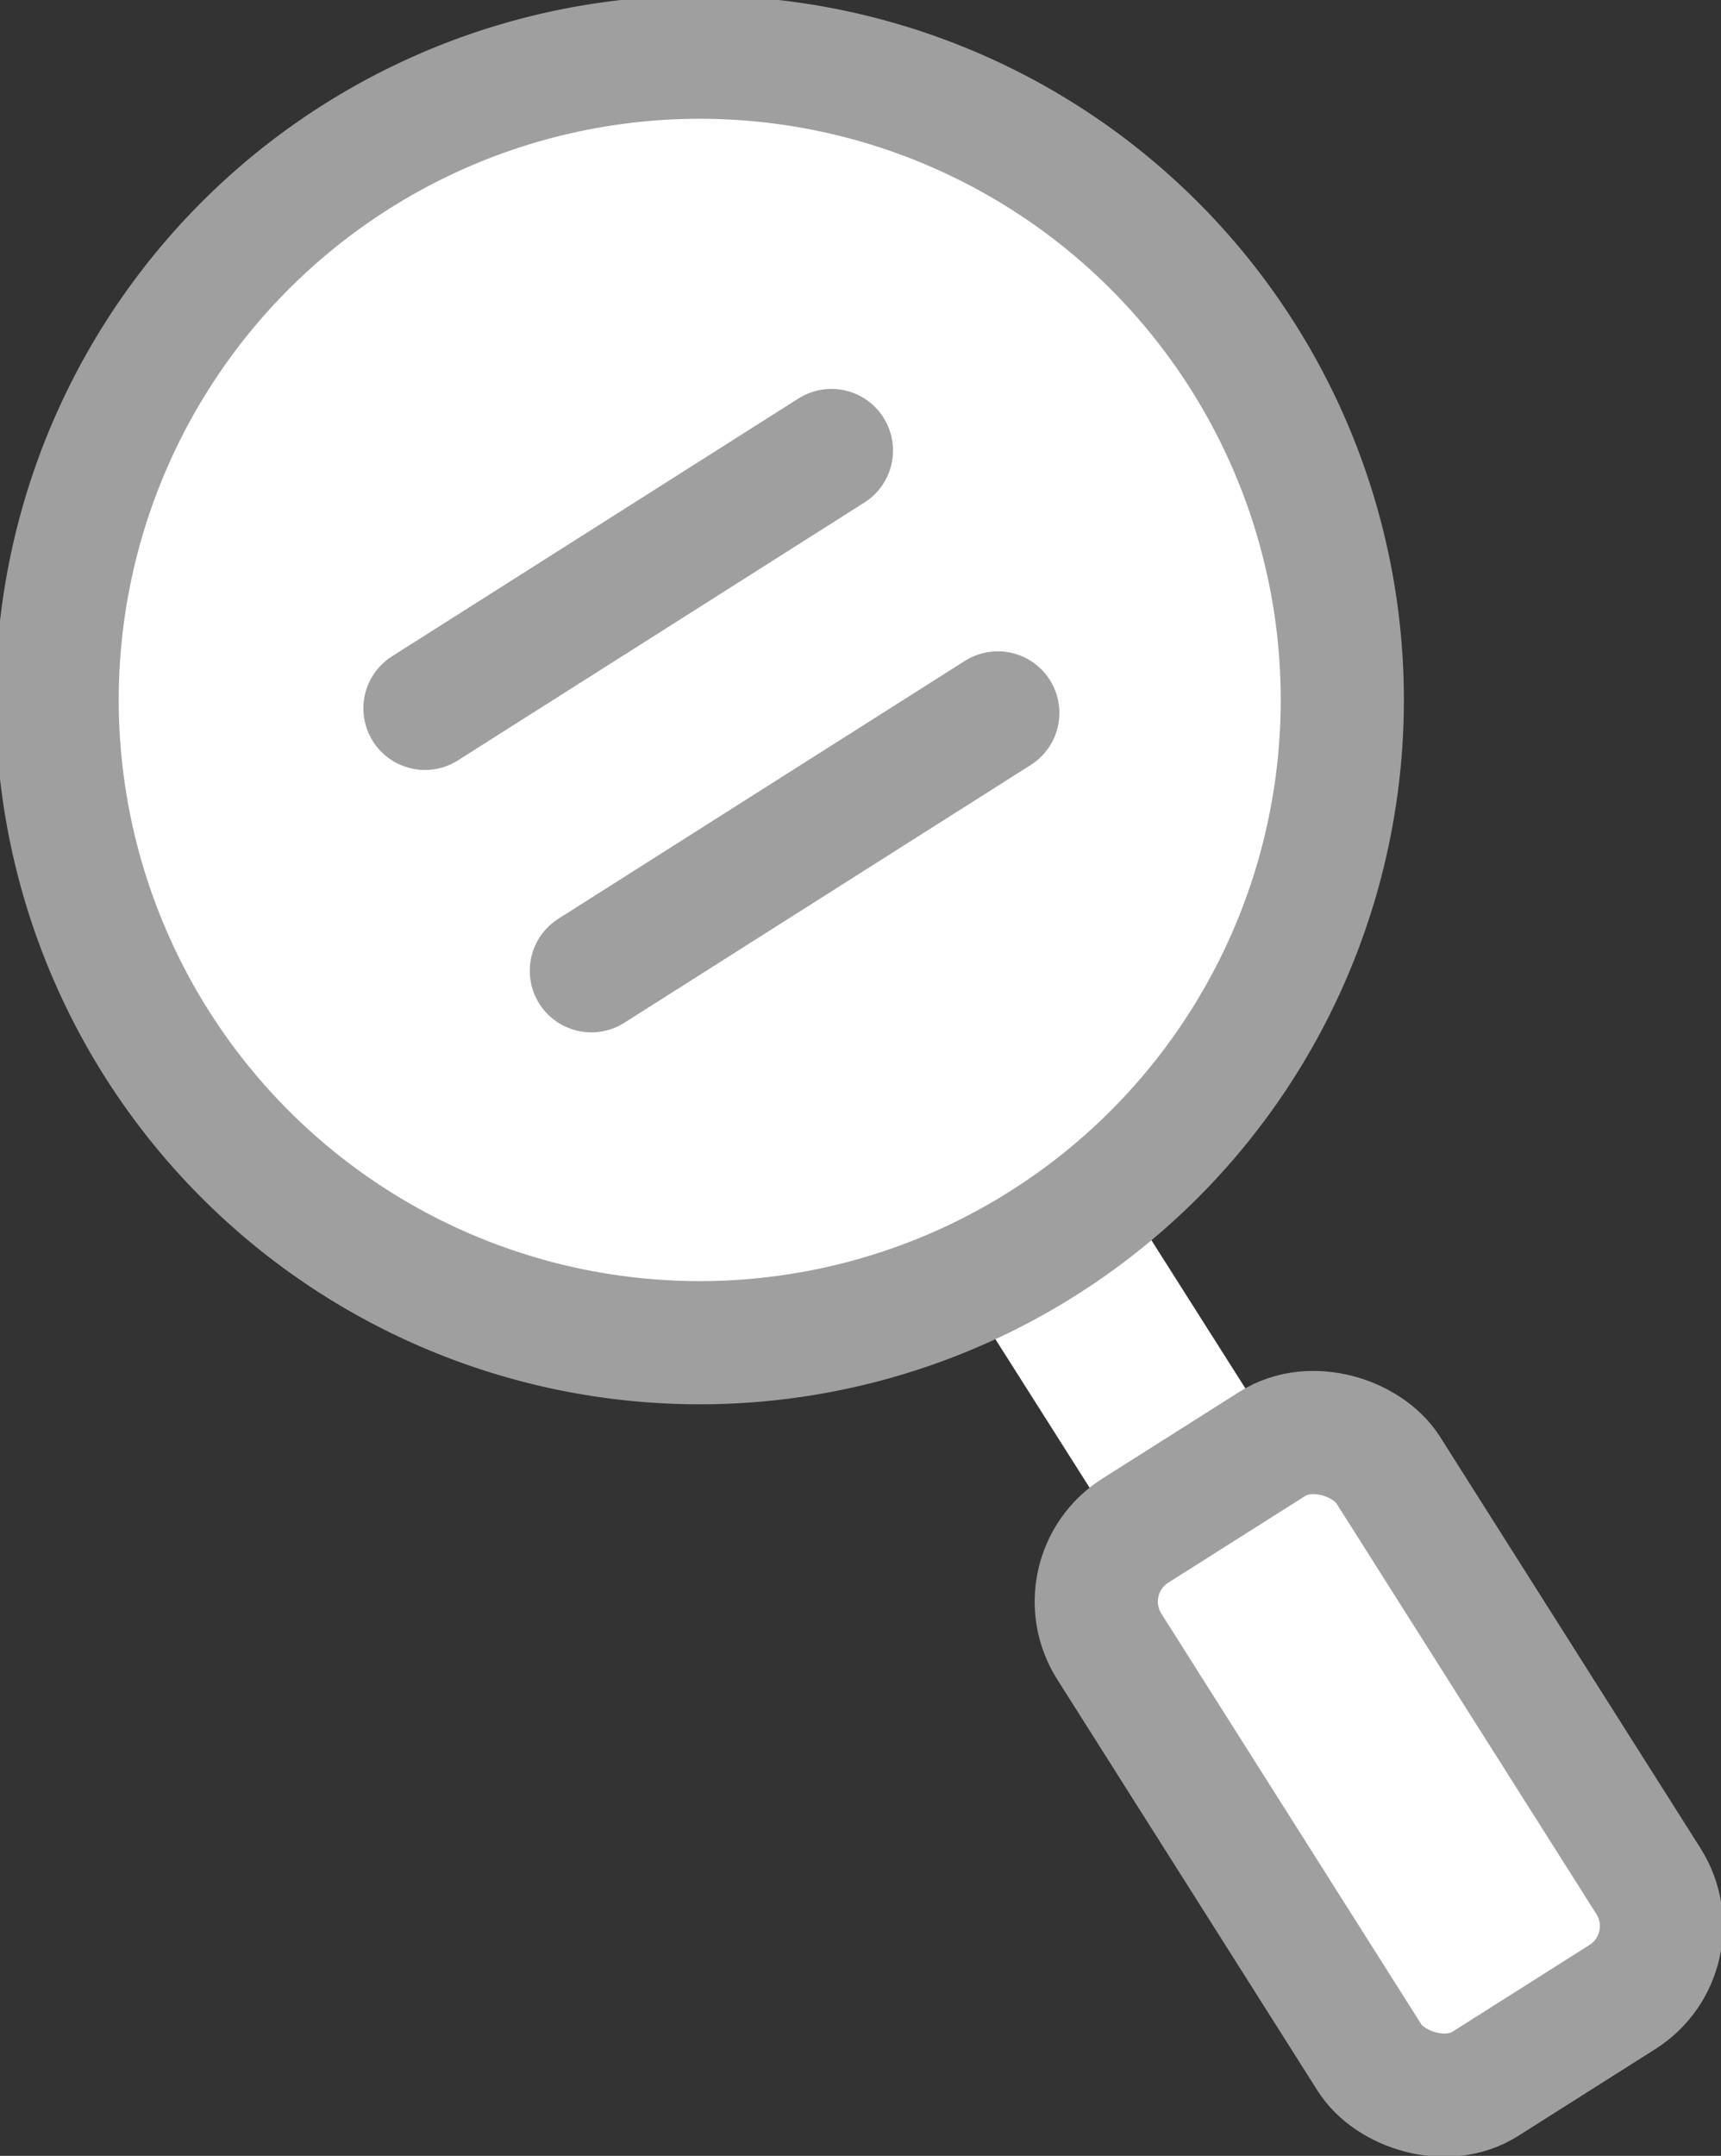 <svg xmlns="http://www.w3.org/2000/svg" xmlns:xlink="http://www.w3.org/1999/xlink" width="27.948" height="35" viewBox="0 0 27.948 35">
  <rect x="0" y="0" width="27.948" height="35" fill="#333333" stroke="none"/>
  <defs>
    <clipPath id="clip-path">
      <rect id="사각형_8981" data-name="사각형 8981" width="27.948" height="35" fill="none"/>
    </clipPath>
  </defs>
  <g id="그룹_1321" data-name="그룹 1321" transform="translate(0 0)">
    <line id="선_108" data-name="선 108" x2="2.743" y2="4.325" transform="translate(16.816 19.967)" fill="#9f9f9f"/>
    <line id="선_109" data-name="선 109" x2="2.743" y2="4.325" transform="translate(16.816 19.967)" fill="none" stroke="#fff" stroke-linejoin="round" stroke-width="3"/>
    <g id="그룹_1320" data-name="그룹 1320" transform="translate(0 0)">
      <g id="그룹_1319" data-name="그룹 1319" clip-path="url(#clip-path)">
        <path id="패스_2210" data-name="패스 2210" d="M27.855,34.212,25.462,35.73a1.261,1.261,0,0,1-1.742-.39L19.38,28.5a1.262,1.262,0,0,1,.39-1.742l2.394-1.518a1.261,1.261,0,0,1,1.742.39l4.339,6.842a1.262,1.262,0,0,1-.39,1.742" transform="translate(-1.419 -1.853)" fill="#fff"/>
        <rect id="사각형_8980" data-name="사각형 8980" width="5.359" height="10.627" rx="1.363" transform="matrix(0.845, -0.535, 0.535, 0.845, 17.285, 25.579)" fill="none" stroke="#9f9f9f" stroke-linejoin="round" stroke-width="2"/>
        <path id="패스_2211" data-name="패스 2211" d="M20.249,5.848a10.435,10.435,0,1,1-14.4-3.223,10.435,10.435,0,0,1,14.4,3.223" transform="translate(-0.074 -0.074)" fill="#fff"/>
        <path id="패스_2212" data-name="패스 2212" d="M20.249,5.848a10.435,10.435,0,1,1-14.4-3.223A10.435,10.435,0,0,1,20.249,5.848Z" transform="translate(-0.074 -0.074)" fill="none" stroke="#9f9f9f" stroke-linejoin="round" stroke-width="2"/>
        <line id="선_110" data-name="선 110" y1="4.186" x2="6.601" transform="translate(6.901 7.314)" fill="#fff"/>
        <line id="선_111" data-name="선 111" y1="4.186" x2="6.601" transform="translate(6.901 7.314)" fill="none" stroke="#9f9f9f" stroke-linecap="round" stroke-linejoin="round" stroke-width="2"/>
        <line id="선_112" data-name="선 112" y1="4.186" x2="6.601" transform="translate(9.603 11.574)" fill="#fff"/>
        <line id="선_113" data-name="선 113" y1="4.186" x2="6.601" transform="translate(9.603 11.574)" fill="none" stroke="#9f9f9f" stroke-linecap="round" stroke-linejoin="round" stroke-width="2"/>
      </g>
    </g>
  </g>
</svg>

